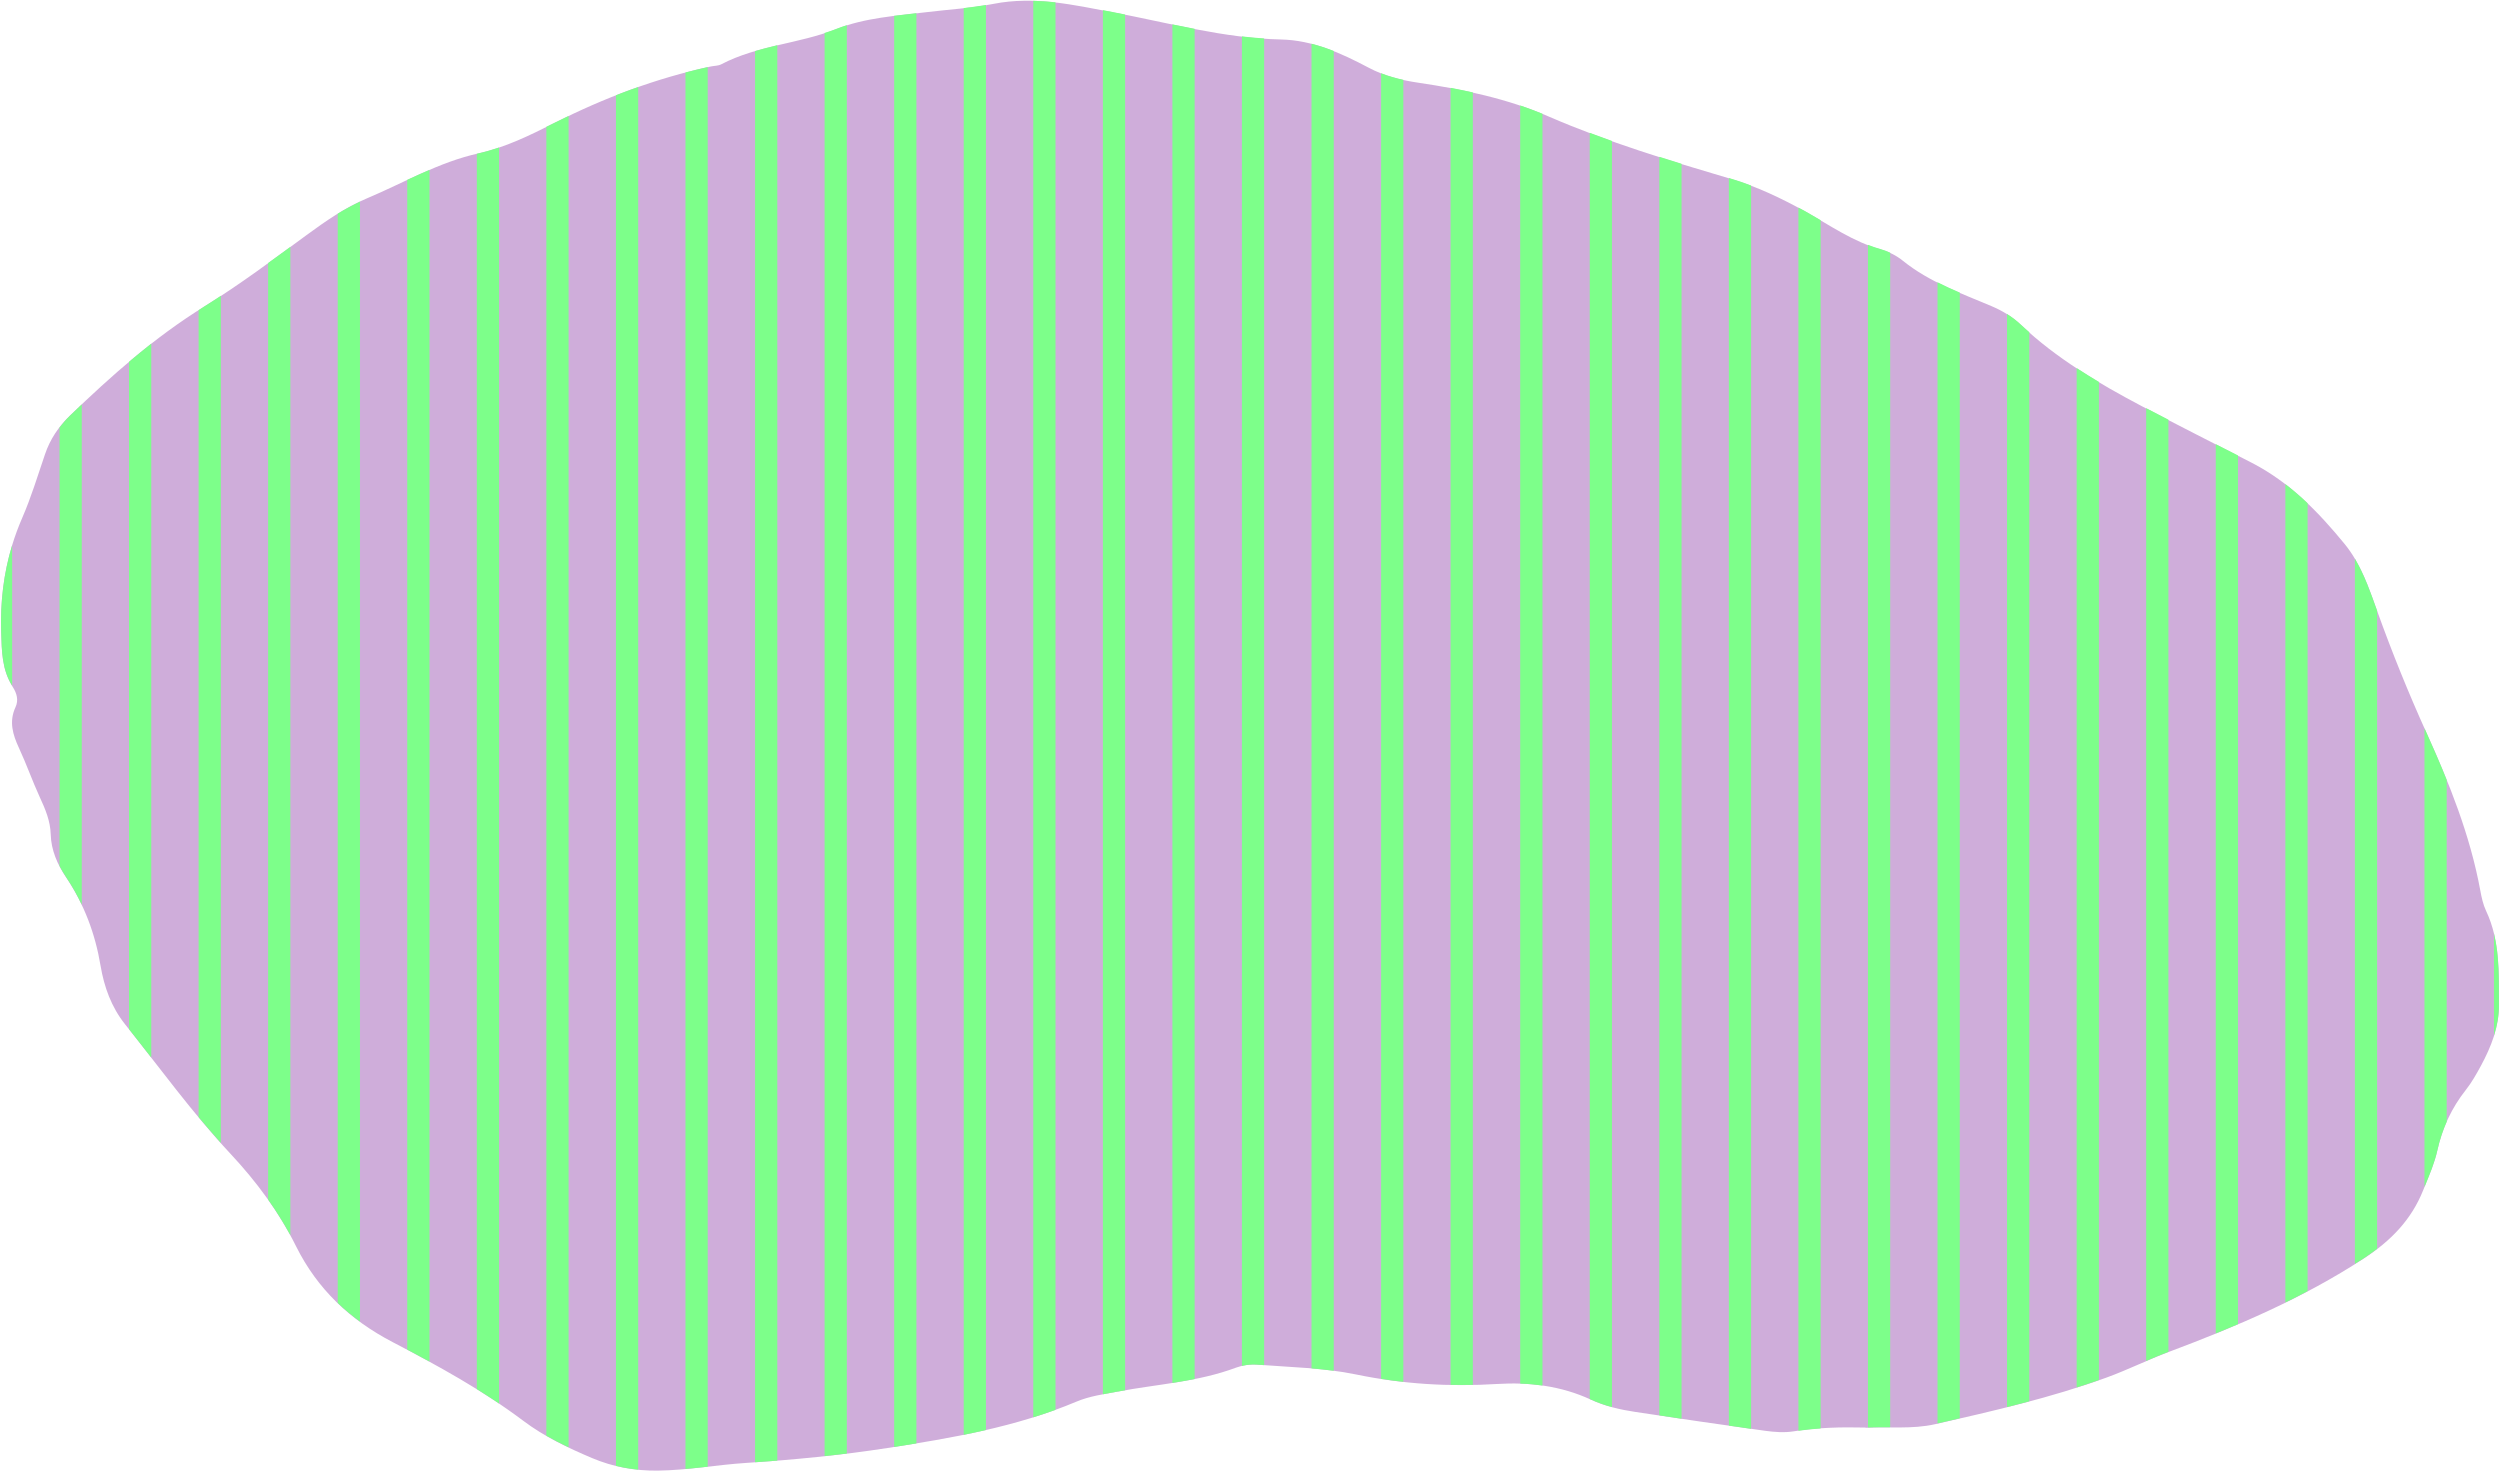 <svg width="216" height="128" viewBox="0 0 216 128" fill="none" xmlns="http://www.w3.org/2000/svg">
<path d="M161.18 123.341C159.035 123.29 156.999 123.341 154.963 123.668C154.169 123.796 153.323 123.732 152.523 123.623C148.777 123.104 145.031 122.554 141.285 121.99C139.966 121.792 138.672 121.491 137.449 120.927C134.875 119.736 132.141 119.403 129.349 119.576C125.238 119.832 121.198 119.589 117.144 118.75C114.359 118.174 111.458 118.129 108.609 117.905C108.013 117.86 107.36 117.956 106.803 118.161C103.505 119.397 100.002 119.589 96.589 120.229C95.386 120.453 94.137 120.626 93.023 121.094C87.778 123.303 82.239 124.244 76.668 125.109C72.622 125.736 68.549 126.127 64.464 126.396C61.915 126.562 59.392 127.03 56.824 127.062C54.833 127.081 52.963 126.742 51.145 125.973C49.063 125.089 47.027 124.123 45.215 122.759C41.68 120.101 37.813 117.988 33.913 115.952C30.244 114.037 27.427 111.393 25.576 107.672C24.11 104.72 22.15 102.076 19.909 99.681C16.618 96.153 13.8 92.253 10.803 88.494C9.619 87.009 8.998 85.273 8.69 83.448C8.229 80.676 7.275 78.133 5.706 75.796C4.963 74.688 4.419 73.465 4.381 72.082C4.349 70.93 3.913 69.899 3.433 68.868C2.793 67.472 2.287 66.018 1.64 64.629C1.102 63.47 0.763 62.349 1.339 61.1C1.621 60.498 1.454 59.897 1.102 59.352C0.161 57.892 0.154 56.266 0.103 54.614C-0.006 51.175 0.545 47.903 1.922 44.74C2.697 42.96 3.26 41.09 3.888 39.252C4.323 37.959 5.059 36.864 6.026 35.929C9.638 32.445 13.371 29.128 17.674 26.471C20.716 24.588 23.591 22.437 26.479 20.317C28.137 19.101 29.815 17.935 31.71 17.135C34.906 15.79 37.902 14.01 41.36 13.248C43.646 12.742 45.772 11.698 47.892 10.629C52.188 8.458 56.684 6.755 61.416 5.743C61.717 5.679 62.056 5.692 62.312 5.558C65.437 3.918 69.016 3.79 72.244 2.516C74.76 1.523 77.437 1.37 80.069 1.05C81.996 0.813 83.936 0.71 85.851 0.332C89.354 -0.359 92.76 0.422 96.18 1.069C100.995 1.972 105.733 3.31 110.69 3.412C113.405 3.47 115.876 4.591 118.233 5.839C119.629 6.582 121.025 6.921 122.574 7.152C126.423 7.722 130.284 8.535 133.832 10.078C138.929 12.287 144.211 13.876 149.507 15.444C151.793 16.117 153.9 17.122 155.962 18.268C158.1 19.459 160.111 20.894 162.519 21.56C163.197 21.745 163.876 22.097 164.42 22.539C166.694 24.371 169.409 25.325 172.04 26.439C173.001 26.842 173.846 27.355 174.608 28.072C177.688 30.979 181.306 33.111 185.02 35.077C188.183 36.748 191.379 38.356 194.561 39.989C197.821 41.666 200.318 44.24 202.591 47.019C203.961 48.697 204.672 50.791 205.389 52.795C206.67 56.362 208.085 59.858 209.648 63.316C211.626 67.689 213.419 72.165 214.296 76.93C214.405 77.531 214.54 78.153 214.796 78.697C216.025 81.297 215.891 84.076 215.91 86.829C215.923 88.706 215.238 90.441 214.354 92.08C213.963 92.797 213.56 93.521 213.054 94.161C211.825 95.717 211.024 97.433 210.589 99.38C210.326 100.565 209.814 101.704 209.359 102.844C208.335 105.399 206.568 107.211 204.23 108.735C198.954 112.18 193.242 114.607 187.389 116.804C185.577 117.482 183.842 118.353 182.011 119.019C177.182 120.774 172.201 121.907 167.212 123.047C165.182 123.508 163.133 123.245 161.187 123.361L161.18 123.341Z" fill="#CFADDA"/>
<path d="M145.286 122.586V14.151C144.646 13.952 144.006 13.754 143.365 13.549V122.291C144.006 122.387 144.646 122.483 145.286 122.579V122.586Z" fill="#7DFF8A"/>
<path d="M137.454 120.921C138.043 121.197 138.651 121.402 139.273 121.574V12.179C138.632 11.948 137.992 11.718 137.352 11.475V120.876C137.384 120.889 137.422 120.902 137.454 120.921Z" fill="#7DFF8A"/>
<path d="M163.312 123.316V21.835C163.049 21.713 162.787 21.605 162.518 21.534C162.133 21.425 161.762 21.297 161.391 21.156V123.335C162.025 123.309 162.665 123.309 163.312 123.316Z" fill="#7DFF8A"/>
<path d="M157.304 123.419V19.024C156.856 18.762 156.414 18.499 155.959 18.243C155.767 18.134 155.575 18.038 155.383 17.936V123.617C156.023 123.527 156.663 123.463 157.304 123.419Z" fill="#7DFF8A"/>
<path d="M151.294 123.451V16.028C150.711 15.803 150.116 15.599 149.508 15.419C149.463 15.406 149.418 15.394 149.373 15.381V123.175C150.013 123.265 150.654 123.361 151.294 123.451Z" fill="#7DFF8A"/>
<path d="M115.235 118.43V4.405C114.608 4.155 113.968 3.944 113.314 3.777V118.231C113.955 118.283 114.602 118.353 115.235 118.436V118.43Z" fill="#7DFF8A"/>
<path d="M133.269 119.711V9.829C132.635 9.572 131.994 9.329 131.348 9.111V119.544C131.994 119.563 132.635 119.621 133.269 119.711Z" fill="#7DFF8A"/>
<path d="M121.247 119.391V6.896C120.588 6.755 119.954 6.576 119.326 6.326V119.135C119.967 119.237 120.607 119.32 121.247 119.391Z" fill="#7DFF8A"/>
<path d="M127.253 119.659V7.984C126.613 7.843 125.972 7.709 125.332 7.587V119.653C125.972 119.665 126.613 119.665 127.253 119.653V119.659Z" fill="#7DFF8A"/>
<path d="M199.376 111.553V43.478C198.768 42.895 198.127 42.345 197.455 41.826V112.532C198.102 112.219 198.742 111.892 199.376 111.553Z" fill="#7DFF8A"/>
<path d="M169.323 122.541V25.28C168.677 25.004 168.03 24.71 167.402 24.39V122.983C168.043 122.835 168.683 122.688 169.323 122.541Z" fill="#7DFF8A"/>
<path d="M108.613 117.905C108.818 117.924 109.023 117.937 109.222 117.95V3.323C108.581 3.278 107.941 3.22 107.301 3.144V118.014C107.73 117.911 108.184 117.873 108.613 117.905Z" fill="#7DFF8A"/>
<path d="M204.229 108.716C204.633 108.453 205.011 108.178 205.382 107.896V52.769C204.838 51.245 204.293 49.67 203.461 48.268V109.196C203.717 109.036 203.98 108.882 204.229 108.716Z" fill="#7DFF8A"/>
<path d="M215.908 86.81C215.895 84.748 215.965 82.66 215.479 80.656V89.48C215.747 88.622 215.914 87.732 215.908 86.81Z" fill="#7DFF8A"/>
<path d="M210.593 99.361C210.785 98.503 211.054 97.69 211.394 96.915V67.383C210.843 66.012 210.254 64.648 209.646 63.304C209.588 63.176 209.53 63.041 209.473 62.913V102.563C209.902 101.513 210.35 100.463 210.593 99.368V99.361Z" fill="#7DFF8A"/>
<path d="M181.345 119.231V32.996C180.698 32.612 180.051 32.215 179.424 31.799V119.877C180.064 119.672 180.705 119.461 181.345 119.237V119.231Z" fill="#7DFF8A"/>
<path d="M175.329 121.069V28.7C175.086 28.482 174.843 28.277 174.606 28.053C174.228 27.694 173.831 27.393 173.408 27.131V121.574C174.049 121.414 174.689 121.248 175.329 121.075V121.069Z" fill="#7DFF8A"/>
<path d="M193.362 114.402V39.355C192.722 39.028 192.082 38.702 191.441 38.375V115.209C192.082 114.947 192.722 114.678 193.362 114.409V114.402Z" fill="#7DFF8A"/>
<path d="M187.351 116.803V36.262C186.71 35.929 186.07 35.602 185.43 35.263V117.585C186.064 117.309 186.704 117.04 187.351 116.797V116.803Z" fill="#7DFF8A"/>
<path d="M37.107 117.642V14.676C36.46 14.951 35.819 15.246 35.185 15.54V116.605C35.826 116.944 36.466 117.29 37.107 117.642Z" fill="#7DFF8A"/>
<path d="M19.081 98.746V25.556C18.614 25.863 18.146 26.17 17.672 26.465C17.5 26.574 17.333 26.689 17.16 26.798V96.518C17.788 97.274 18.428 98.016 19.081 98.746Z" fill="#7DFF8A"/>
<path d="M25.087 106.718V21.329C24.447 21.797 23.806 22.264 23.166 22.725V103.645C23.864 104.631 24.504 105.655 25.087 106.718Z" fill="#7DFF8A"/>
<path d="M31.101 114.184V17.423C30.441 17.737 29.801 18.082 29.18 18.46V112.577C29.775 113.153 30.422 113.685 31.101 114.184Z" fill="#7DFF8A"/>
<path d="M49.126 125.058V10.015C48.71 10.213 48.3 10.412 47.89 10.617C47.666 10.732 47.436 10.847 47.205 10.956V124.046C47.833 124.405 48.473 124.738 49.126 125.051V125.058Z" fill="#7DFF8A"/>
<path d="M43.118 121.267V12.742C42.542 12.941 41.959 13.107 41.357 13.242C41.3 13.255 41.248 13.274 41.197 13.287V120.018C41.844 120.422 42.484 120.838 43.118 121.267Z" fill="#7DFF8A"/>
<path d="M0.102 54.614C0.153 56.228 0.159 57.816 1.049 59.237V47.109C0.313 49.536 0.018 52.027 0.102 54.614Z" fill="#7DFF8A"/>
<path d="M13.068 91.37V29.692C12.414 30.205 11.78 30.73 11.146 31.261V88.917C11.793 89.731 12.434 90.55 13.068 91.37Z" fill="#7DFF8A"/>
<path d="M5.712 75.784C6.231 76.552 6.673 77.346 7.064 78.166V34.937C6.718 35.263 6.372 35.59 6.033 35.923C5.706 36.236 5.418 36.582 5.143 36.934V74.817C5.315 75.15 5.508 75.47 5.712 75.784Z" fill="#7DFF8A"/>
<path d="M73.165 125.588V2.176C72.858 2.272 72.55 2.381 72.243 2.502C71.916 2.63 71.584 2.746 71.244 2.848V125.806C71.885 125.735 72.525 125.665 73.165 125.588Z" fill="#7DFF8A"/>
<path d="M91.195 121.804V0.204C90.554 0.127 89.914 0.089 89.273 0.069V122.457C89.92 122.259 90.561 122.041 91.195 121.81V121.804Z" fill="#7DFF8A"/>
<path d="M85.185 123.553V0.429C84.544 0.538 83.904 0.621 83.264 0.698V123.969C83.904 123.841 84.544 123.7 85.185 123.553Z" fill="#7DFF8A"/>
<path d="M55.14 126.978V7.517C54.493 7.741 53.853 7.978 53.219 8.227V126.652C53.846 126.805 54.487 126.914 55.14 126.978Z" fill="#7DFF8A"/>
<path d="M79.177 124.711V1.139C78.537 1.209 77.896 1.28 77.256 1.363V125.019C77.896 124.916 78.537 124.814 79.177 124.711Z" fill="#7DFF8A"/>
<path d="M96.595 120.23C96.8 120.191 97.005 120.159 97.21 120.121V1.255C96.871 1.184 96.525 1.114 96.186 1.05C95.885 0.992 95.59 0.935 95.289 0.877V120.467C95.725 120.383 96.166 120.306 96.595 120.223V120.23Z" fill="#7DFF8A"/>
<path d="M61.146 126.723V5.795C60.499 5.936 59.858 6.096 59.225 6.262V126.921C59.865 126.864 60.505 126.793 61.146 126.723Z" fill="#7DFF8A"/>
<path d="M67.159 126.197V3.905C66.513 4.059 65.872 4.225 65.238 4.411V126.338C65.879 126.293 66.519 126.248 67.159 126.197Z" fill="#7DFF8A"/>
<path d="M103.216 119.148V2.491C102.576 2.369 101.935 2.235 101.295 2.106V119.487C101.935 119.384 102.576 119.276 103.216 119.148Z" fill="#7DFF8A"/>
</svg>
